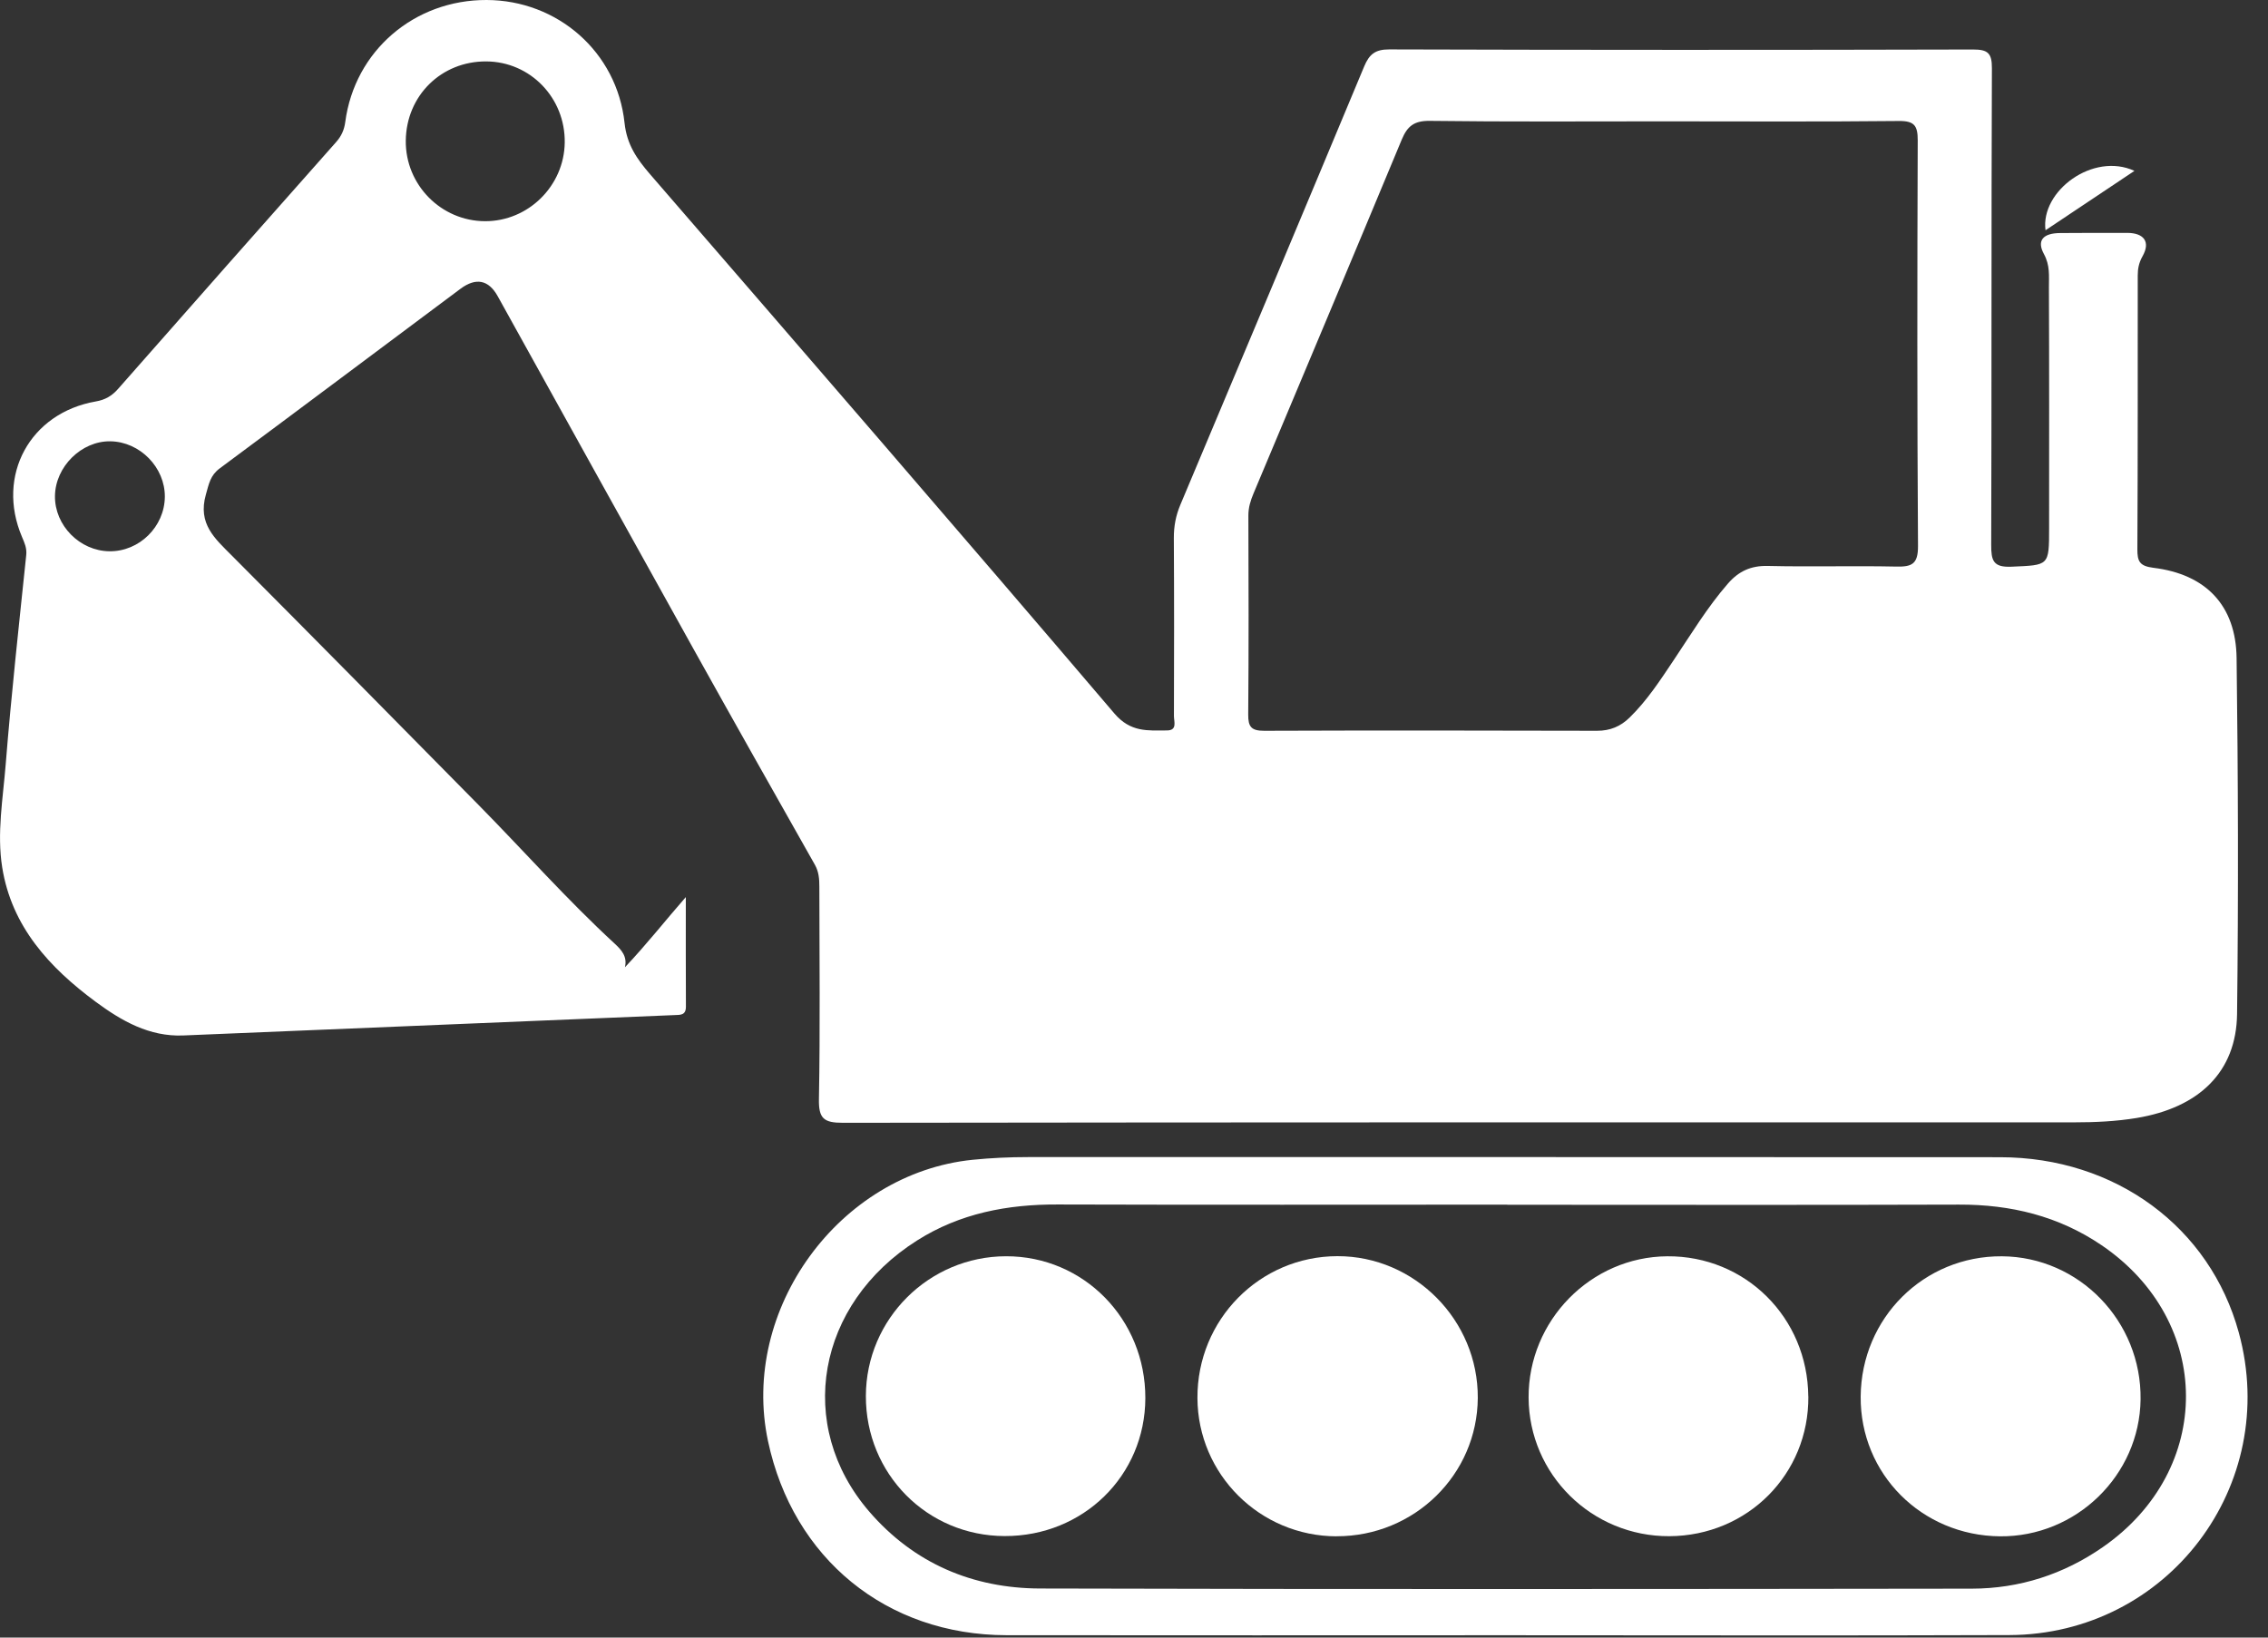 <svg width="72" height="52" viewBox="0 0 72 52" fill="none" xmlns="http://www.w3.org/2000/svg">
<rect x="0" y="0" width="72" height="52" fill="#333333" stroke="none"/>
<path d="M19.838 30.716C20.536 29.978 21.117 29.235 21.772 28.486C21.772 29.646 21.769 30.806 21.775 31.964C21.776 32.242 21.598 32.226 21.411 32.233C16.213 32.448 11.015 32.667 5.816 32.88C4.742 32.924 3.859 32.418 3.038 31.811C1.572 30.726 0.37 29.425 0.07 27.542C-0.103 26.456 0.095 25.357 0.181 24.27C0.358 22.052 0.603 19.839 0.833 17.624C0.856 17.403 0.777 17.234 0.698 17.048C-0.131 15.1 0.951 13.11 3.044 12.747C3.339 12.696 3.553 12.573 3.753 12.344C6.051 9.728 8.359 7.12 10.669 4.513C10.836 4.324 10.927 4.13 10.961 3.872C11.259 1.616 13.151 -0.008 15.449 3.32842e-05C17.697 0.007 19.587 1.647 19.827 3.904C19.9 4.592 20.219 5.048 20.634 5.529C25.562 11.226 30.491 16.921 35.377 22.655C35.891 23.258 36.436 23.197 37.045 23.194C37.382 23.194 37.268 22.915 37.268 22.738C37.274 20.854 37.276 18.97 37.265 17.087C37.263 16.713 37.327 16.372 37.472 16.028C39.423 11.39 41.372 6.752 43.308 2.108C43.468 1.726 43.656 1.568 44.1 1.569C50.279 1.588 56.457 1.588 62.637 1.572C63.107 1.572 63.237 1.685 63.235 2.17C63.215 7.214 63.229 12.259 63.213 17.303C63.212 17.795 63.271 18.021 63.856 17.995C65.049 17.941 65.051 17.98 65.051 16.772C65.051 14.219 65.056 11.667 65.045 9.114C65.044 8.765 65.084 8.428 64.887 8.067C64.649 7.63 64.866 7.404 65.401 7.4C66.11 7.395 66.819 7.394 67.529 7.395C68.059 7.396 68.275 7.677 68.02 8.131C67.9 8.345 67.865 8.531 67.865 8.746C67.863 11.643 67.869 14.54 67.853 17.437C67.851 17.827 67.924 17.975 68.363 18.03C70.027 18.233 70.981 19.224 71.003 20.894C71.052 24.662 71.064 28.43 71.018 32.198C70.996 34.033 69.816 35.171 67.833 35.5C67.171 35.609 66.505 35.639 65.837 35.639C52.81 35.638 39.784 35.635 26.758 35.653C26.154 35.653 25.986 35.52 25.998 34.899C26.039 32.653 26.013 30.406 26.011 28.159C26.011 27.916 25.997 27.685 25.869 27.459C24.578 25.176 23.288 22.892 22.012 20.6C19.937 16.873 17.871 13.138 15.801 9.407C15.513 8.887 15.111 8.803 14.617 9.171C12.07 11.071 9.529 12.979 6.977 14.872C6.676 15.095 6.633 15.362 6.536 15.703C6.271 16.636 6.822 17.1 7.365 17.647C9.98 20.273 12.583 22.912 15.184 25.552C16.631 27.02 17.997 28.567 19.516 29.966C19.732 30.166 19.92 30.374 19.839 30.716H19.838ZM52.805 3.853C50.334 3.853 47.862 3.87 45.391 3.838C44.9 3.832 44.681 3.998 44.501 4.43C42.942 8.182 41.366 11.925 39.794 15.67C39.7 15.894 39.63 16.116 39.631 16.371C39.638 18.477 39.644 20.584 39.626 22.691C39.622 23.086 39.732 23.206 40.134 23.205C43.657 23.192 47.179 23.196 50.702 23.205C51.118 23.205 51.446 23.067 51.736 22.783C52.29 22.241 52.709 21.596 53.137 20.956C53.689 20.133 54.2 19.283 54.854 18.532C55.194 18.14 55.584 17.957 56.124 17.971C57.481 18.003 58.839 17.962 60.196 17.991C60.697 18.002 60.892 17.911 60.889 17.34C60.861 13.044 60.864 8.751 60.88 4.456C60.881 3.989 60.773 3.837 60.281 3.842C57.79 3.868 55.298 3.854 52.805 3.853ZM12.882 4.463C12.865 5.866 14.002 7.021 15.401 7.024C16.771 7.027 17.909 5.903 17.928 4.529C17.948 3.109 16.837 1.959 15.437 1.95C14.011 1.942 12.899 3.036 12.882 4.464V4.463ZM3.476 17.505C4.422 17.515 5.223 16.726 5.233 15.777C5.241 14.842 4.444 14.028 3.504 14.013C2.586 13.999 1.756 14.819 1.745 15.751C1.734 16.686 2.534 17.496 3.477 17.505H3.476Z" fill="white"/>
<path d="M47.809 51.925C42.523 51.925 37.237 51.932 31.951 51.924C28.142 51.918 25.174 49.49 24.381 45.76C23.493 41.583 26.64 37.261 30.873 36.828C31.459 36.769 32.042 36.742 32.631 36.742C42.919 36.743 53.206 36.739 63.495 36.746C67.159 36.748 70.157 38.965 71.073 42.315C72.4 47.164 68.821 51.902 63.788 51.92C58.462 51.94 53.135 51.925 47.809 51.925ZM47.849 38.252C43.09 38.252 38.331 38.262 33.573 38.247C31.98 38.242 30.478 38.526 29.115 39.389C25.926 41.406 25.233 45.264 27.598 48.002C29.016 49.644 30.88 50.435 33.017 50.441C42.879 50.467 52.741 50.459 62.602 50.446C64.112 50.443 65.512 49.992 66.759 49.125C70.29 46.671 70.272 41.96 66.721 39.543C65.356 38.614 63.831 38.245 62.187 38.251C57.408 38.267 52.629 38.256 47.85 38.256L47.849 38.252Z" fill="white"/>
<path d="M67.76 5.426C66.775 6.083 65.864 6.691 64.937 7.311C64.771 6.07 66.447 4.82 67.76 5.426Z" fill="white"/>
<path d="M31.892 48.776C29.431 48.77 27.481 46.8 27.488 44.326C27.495 41.883 29.488 39.896 31.936 39.891C34.401 39.885 36.367 41.888 36.36 44.397C36.353 46.857 34.388 48.784 31.892 48.776Z" fill="white"/>
<path d="M63.491 48.784C61.004 48.761 59.05 46.801 59.069 44.346C59.089 41.849 61.075 39.875 63.554 39.892C66.006 39.909 67.988 41.955 67.955 44.439C67.923 46.847 65.911 48.806 63.491 48.784Z" fill="white"/>
<path d="M57.408 44.343C57.428 46.807 55.481 48.767 52.997 48.78C50.538 48.792 48.538 46.824 48.527 44.379C48.516 41.932 50.501 39.909 52.93 39.892C55.41 39.874 57.386 41.838 57.406 44.343H57.408Z" fill="white"/>
<path d="M42.43 48.784C39.998 48.779 38.025 46.818 38.014 44.394C38.002 41.906 39.989 39.892 42.459 39.888C44.912 39.885 46.928 41.923 46.914 44.39C46.899 46.828 44.898 48.787 42.432 48.782L42.43 48.784Z" fill="white"/>
</svg>
